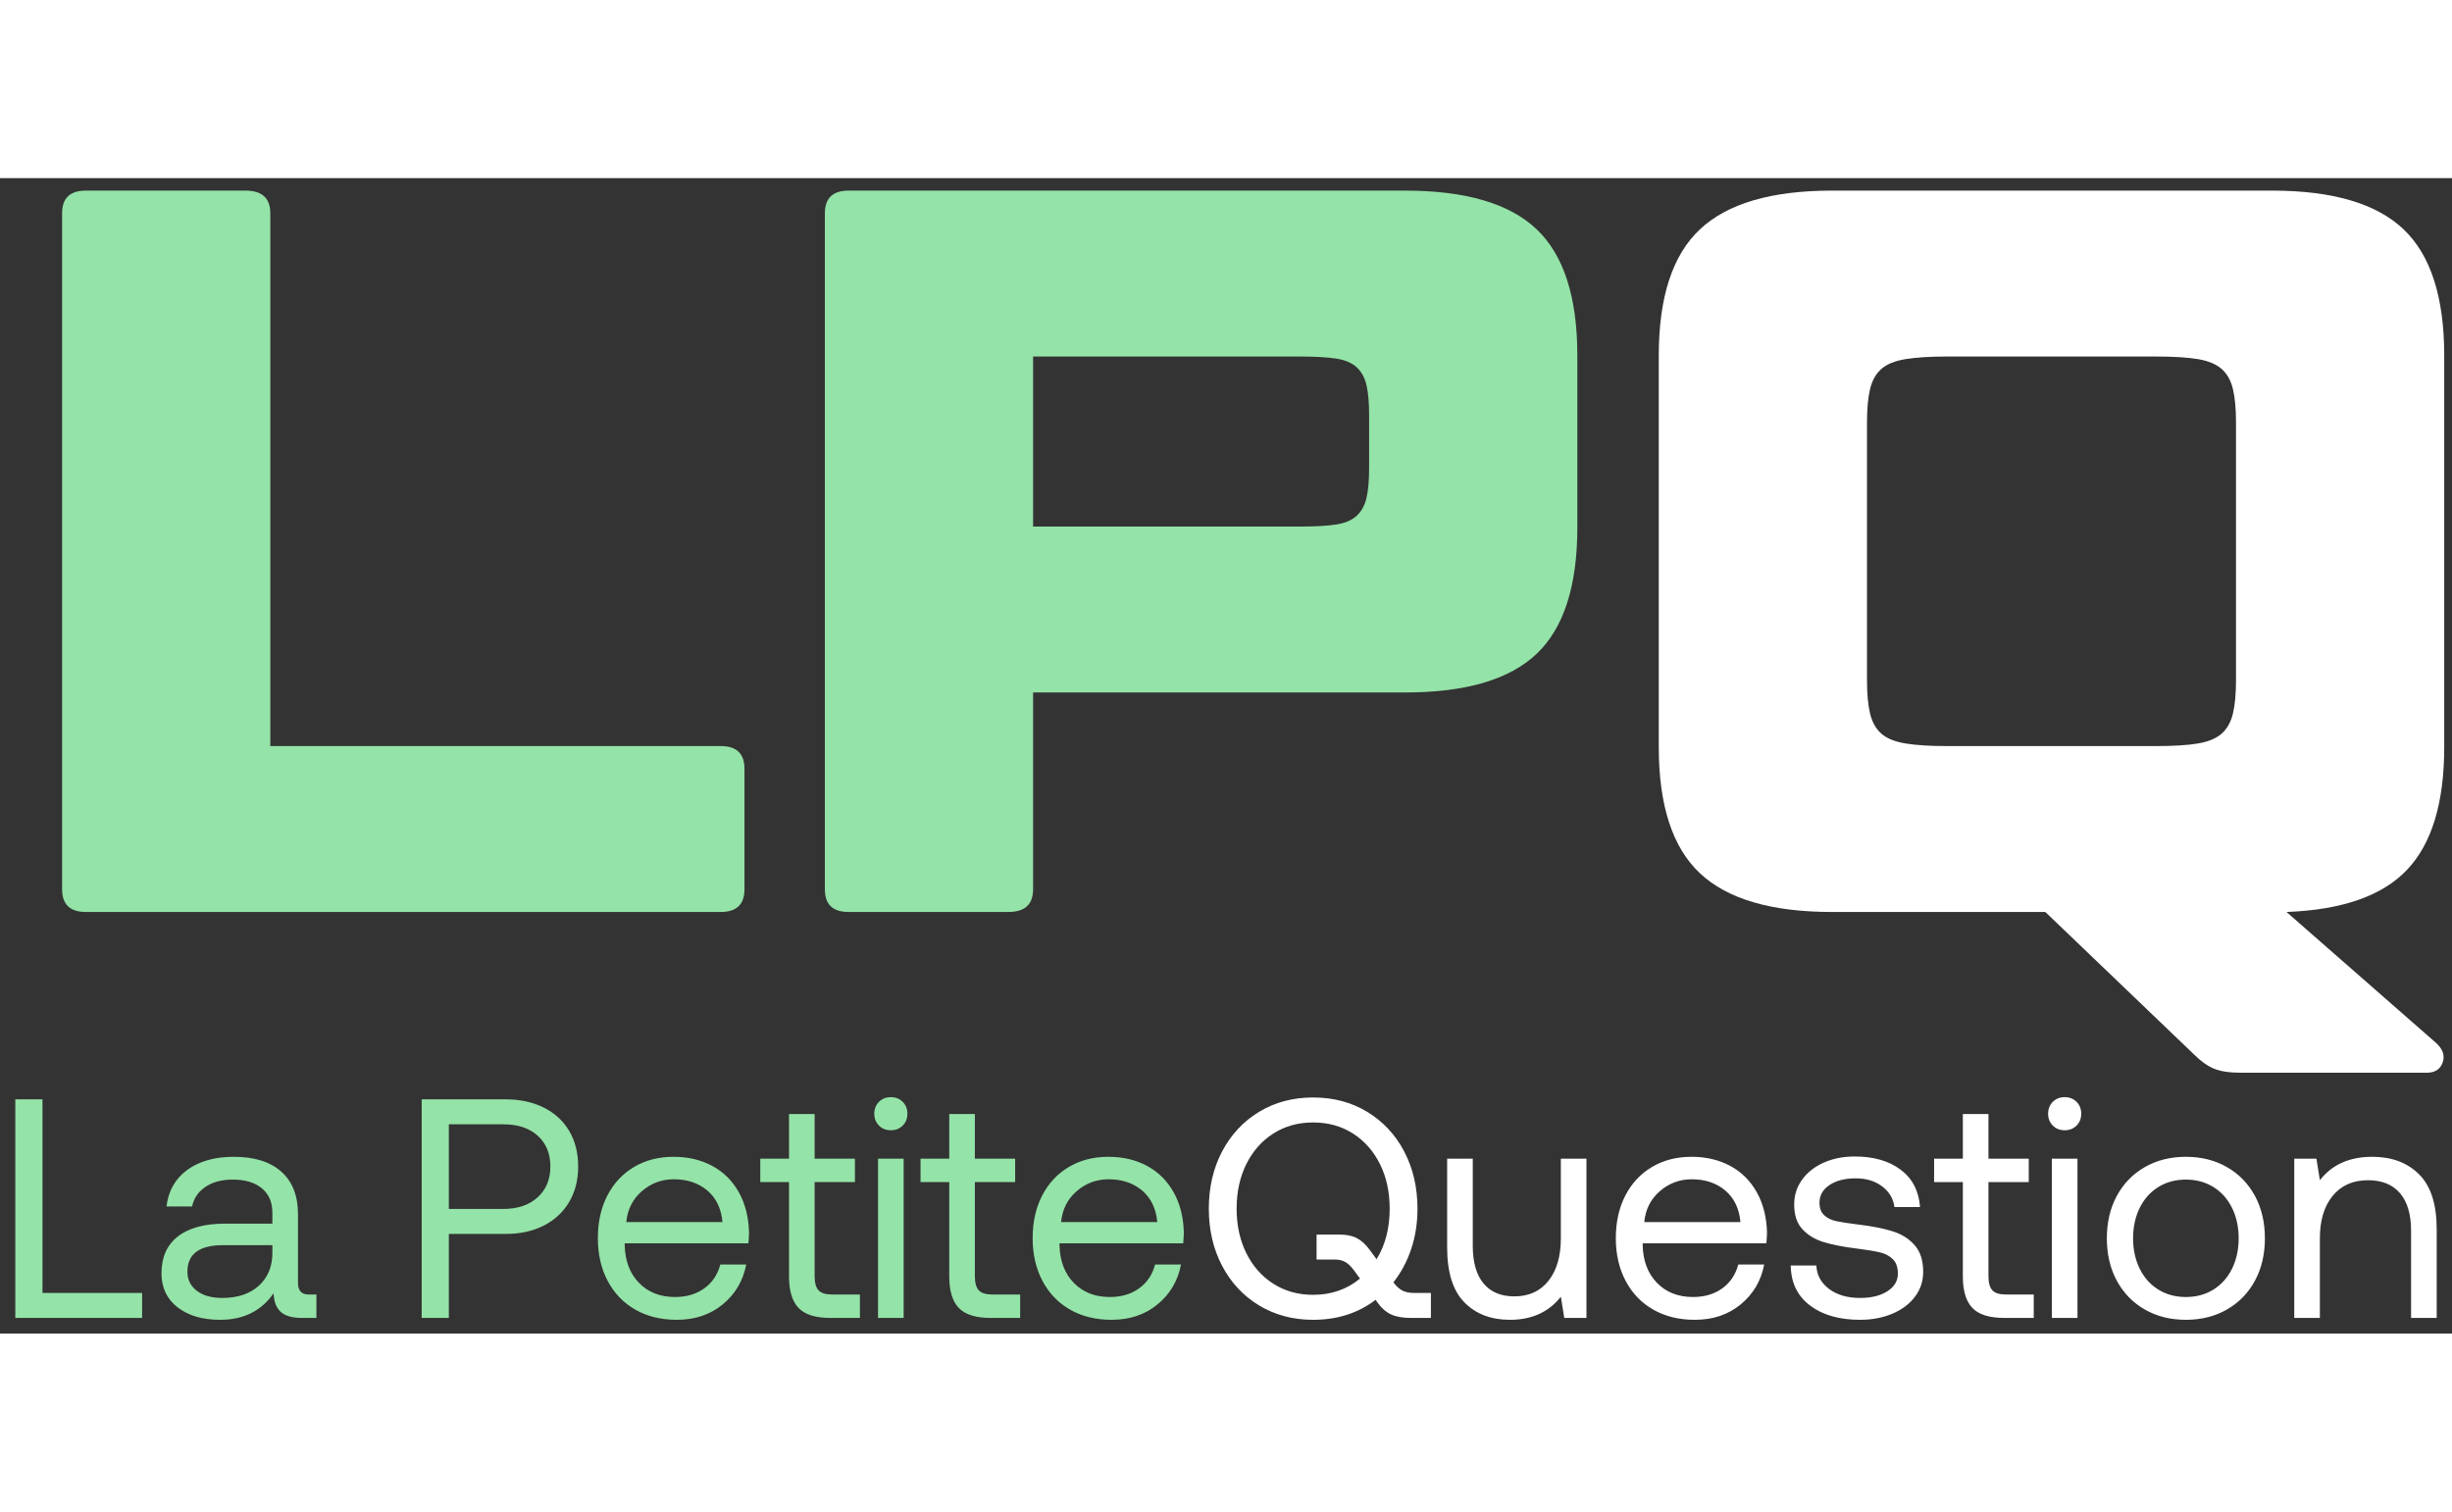 <?xml version="1.0" encoding="UTF-8"?>
<svg width="120px" height="74px" viewBox="0 0 157 74" version="1.1" xmlns="http://www.w3.org/2000/svg" xmlns:xlink="http://www.w3.org/1999/xlink">
    <rect x="0" y="0" width="157" height="74" fill="#333333" stroke="none"/>
    <title>Group 2 Copy 2</title>
    <g id="Sondage" stroke="none" stroke-width="1" fill="none" fill-rule="evenodd">
        <g id="Sondage---email-code-Copy" transform="translate(-172, -41)" fill-rule="nonzero">
            <g id="Group-2-Copy-2" transform="translate(172, 41)">
                <g id="LPQ" transform="translate(3.976, 0.8)">
                    <path d="M42.174,46.2 C43.186,46.2 43.692,45.716 43.692,44.748 L43.692,44.748 L43.692,37.026 C43.692,36.058 43.186,35.574 42.174,35.574 L42.174,35.574 L13.332,35.574 L13.332,1.452 C13.332,0.484 12.804,-5.47117907e-13 11.748,-5.47117907e-13 L11.748,-5.47117907e-13 L1.518,-5.47117907e-13 C0.506,-5.47117907e-13 -7.10542736e-15,0.484 -7.10542736e-15,1.452 L-7.10542736e-15,1.452 L-7.10542736e-15,44.748 C-7.10542736e-15,45.716 0.506,46.2 1.518,46.2 L1.518,46.2 L42.174,46.2 Z M60.588,46.2 C61.644,46.2 62.172,45.716 62.172,44.748 L62.172,44.748 L62.172,32.142 L85.998,32.142 C89.87,32.142 92.675,31.317 94.413,29.667 C96.151,28.017 97.02,25.322 97.02,21.582 L97.02,21.582 L97.02,10.56 C97.02,6.82 96.151,4.125 94.413,2.475 C92.675,0.825 89.87,-5.47117907e-13 85.998,-5.47117907e-13 L85.998,-5.47117907e-13 L50.358,-5.47117907e-13 C49.346,-5.47117907e-13 48.84,0.484 48.84,1.452 L48.84,1.452 L48.84,44.748 C48.84,45.716 49.346,46.2 50.358,46.2 L50.358,46.2 L60.588,46.2 Z M79.266,21.516 L62.172,21.516 L62.172,10.626 L79.266,10.626 C80.234,10.626 81.004,10.67 81.576,10.758 C82.148,10.846 82.588,11.033 82.896,11.319 C83.204,11.605 83.413,11.99 83.523,12.474 C83.633,12.958 83.688,13.596 83.688,14.388 L83.688,14.388 L83.688,17.754 C83.688,18.546 83.633,19.184 83.523,19.668 C83.413,20.152 83.204,20.537 82.896,20.823 C82.588,21.109 82.148,21.296 81.576,21.384 C81.004,21.472 80.234,21.516 79.266,21.516 L79.266,21.516 Z" id="LP" fill="#94E3A8"></path>
                    <path d="M151.404,56.496 C151.932,56.496 152.273,56.276 152.427,55.836 C152.581,55.396 152.438,54.978 151.998,54.582 L151.998,54.582 L142.428,46.2 C145.992,46.068 148.566,45.166 150.15,43.494 C151.734,41.822 152.526,39.204 152.526,35.64 L152.526,35.64 L152.526,10.56 C152.526,6.82 151.657,4.125 149.919,2.475 C148.181,0.825 145.376,-4.12114787e-13 141.504,-4.12114787e-13 L141.504,-4.12114787e-13 L113.322,-4.12114787e-13 C109.45,-4.12114787e-13 106.634,0.825 104.874,2.475 C103.114,4.125 102.234,6.82 102.234,10.56 L102.234,10.56 L102.234,35.64 C102.234,39.38 103.114,42.075 104.874,43.725 C106.634,45.375 109.45,46.2 113.322,46.2 L113.322,46.2 L126.984,46.2 L136.488,55.308 C136.928,55.748 137.357,56.056 137.775,56.232 C138.193,56.408 138.776,56.496 139.524,56.496 L139.524,56.496 L151.404,56.496 Z M134.112,35.574 L120.648,35.574 C119.592,35.574 118.723,35.519 118.041,35.409 C117.359,35.299 116.842,35.09 116.49,34.782 C116.138,34.474 115.896,34.045 115.764,33.495 C115.632,32.945 115.566,32.23 115.566,31.35 L115.566,31.35 L115.566,14.85 C115.566,13.97 115.632,13.255 115.764,12.705 C115.896,12.155 116.138,11.726 116.49,11.418 C116.842,11.11 117.359,10.901 118.041,10.791 C118.723,10.681 119.592,10.626 120.648,10.626 L120.648,10.626 L134.112,10.626 C135.212,10.626 136.092,10.681 136.752,10.791 C137.412,10.901 137.918,11.11 138.27,11.418 C138.622,11.726 138.864,12.155 138.996,12.705 C139.128,13.255 139.194,13.97 139.194,14.85 L139.194,14.85 L139.194,31.35 C139.194,32.23 139.128,32.945 138.996,33.495 C138.864,34.045 138.622,34.474 138.27,34.782 C137.918,35.09 137.412,35.299 136.752,35.409 C136.092,35.519 135.212,35.574 134.112,35.574 L134.112,35.574 Z" id="Q" fill="#FFFFFF"></path>
                </g>
                <g id="La-PetiteQuestion" transform="translate(0.98, 58.86)">
                    <path d="M8.12,14.14 L8.12,12.54 L1.74,12.54 L1.74,0.14 L-3.55271368e-14,0.14 L-3.55271368e-14,14.14 L8.12,14.14 Z M13.12,14.26 C14.613,14.26 15.753,13.693 16.54,12.56 C16.553,13.08 16.7,13.473 16.98,13.74 C17.26,14.007 17.727,14.14 18.38,14.14 L18.38,14.14 L19.28,14.14 L19.28,12.64 L18.78,12.64 C18.327,12.64 18.1,12.393 18.1,11.9 L18.1,11.9 L18.1,7.5 C18.1,6.313 17.743,5.403 17.03,4.77 C16.317,4.137 15.307,3.82 14,3.82 C12.773,3.82 11.777,4.1 11.01,4.66 C10.243,5.22 9.8,6 9.68,7 L9.68,7 L11.32,7 C11.427,6.48 11.71,6.063 12.17,5.75 C12.63,5.437 13.213,5.28 13.92,5.28 C14.72,5.28 15.343,5.467 15.79,5.84 C16.237,6.213 16.46,6.733 16.46,7.4 L16.46,7.4 L16.46,8.1 L13.46,8.1 C12.127,8.1 11.11,8.373 10.41,8.92 C9.71,9.467 9.36,10.253 9.36,11.28 C9.36,12.2 9.703,12.927 10.39,13.46 C11.077,13.993 11.987,14.26 13.12,14.26 Z M13.24,12.86 C12.56,12.86 12.02,12.707 11.62,12.4 C11.22,12.093 11.02,11.687 11.02,11.18 C11.02,10.047 11.78,9.48 13.3,9.48 L13.3,9.48 L16.46,9.48 L16.46,9.98 C16.46,10.847 16.173,11.543 15.6,12.07 C15.027,12.597 14.24,12.86 13.24,12.86 Z M27.76,14.14 L27.76,8.76 L31.4,8.76 C32.32,8.76 33.13,8.583 33.83,8.23 C34.53,7.877 35.073,7.373 35.46,6.72 C35.847,6.067 36.04,5.307 36.04,4.44 C36.04,3.573 35.85,2.817 35.47,2.17 C35.09,1.523 34.547,1.023 33.84,0.67 C33.133,0.317 32.32,0.14 31.4,0.14 L31.4,0.14 L26.02,0.14 L26.02,14.14 L27.76,14.14 Z M31.24,7.16 L27.76,7.16 L27.76,1.74 L31.26,1.74 C32.18,1.74 32.91,1.983 33.45,2.47 C33.99,2.957 34.26,3.613 34.26,4.44 C34.26,5.267 33.987,5.927 33.44,6.42 C32.893,6.913 32.16,7.16 31.24,7.16 L31.24,7.16 Z M42.36,14.26 C43.52,14.26 44.5,13.93 45.3,13.27 C46.1,12.61 46.6,11.76 46.8,10.72 L46.8,10.72 L45.14,10.72 C44.967,11.373 44.623,11.883 44.11,12.25 C43.597,12.617 42.973,12.8 42.24,12.8 C41.293,12.8 40.527,12.5 39.94,11.9 C39.353,11.3 39.047,10.5 39.02,9.5 L39.02,9.5 L39.02,9.36 L46.94,9.36 C46.967,9.04 46.98,8.807 46.98,8.66 C46.953,7.673 46.733,6.813 46.32,6.08 C45.907,5.347 45.34,4.787 44.62,4.4 C43.9,4.013 43.073,3.82 42.14,3.82 C41.193,3.82 40.353,4.037 39.62,4.47 C38.887,4.903 38.317,5.513 37.91,6.3 C37.503,7.087 37.3,8 37.3,9.04 C37.3,10.067 37.51,10.977 37.93,11.77 C38.35,12.563 38.94,13.177 39.7,13.61 C40.46,14.043 41.347,14.26 42.36,14.26 Z M45.28,8 L39.12,8 C39.2,7.187 39.533,6.527 40.12,6.02 C40.707,5.513 41.387,5.26 42.16,5.26 C43.027,5.26 43.743,5.5 44.31,5.98 C44.877,6.46 45.2,7.133 45.28,8 L45.28,8 Z M54.08,14.14 L54.08,12.64 L52.3,12.64 C51.887,12.64 51.597,12.55 51.43,12.37 C51.263,12.19 51.18,11.887 51.18,11.46 L51.18,11.46 L51.18,5.44 L53.76,5.44 L53.76,3.94 L51.18,3.94 L51.18,1.08 L49.54,1.08 L49.54,3.94 L47.7,3.94 L47.7,5.44 L49.54,5.44 L49.54,11.48 C49.54,12.4 49.743,13.073 50.15,13.5 C50.557,13.927 51.24,14.14 52.2,14.14 L52.2,14.14 L54.08,14.14 Z M56.06,2.12 C56.367,2.12 56.62,2.02 56.82,1.82 C57.02,1.62 57.12,1.367 57.12,1.06 C57.12,0.753 57.02,0.5 56.82,0.3 C56.62,0.1 56.367,1.0658141e-13 56.06,1.0658141e-13 C55.753,1.0658141e-13 55.5,0.1 55.3,0.3 C55.1,0.5 55,0.753 55,1.06 C55,1.367 55.1,1.62 55.3,1.82 C55.5,2.02 55.753,2.12 56.06,2.12 Z M56.88,14.14 L56.88,3.94 L55.24,3.94 L55.24,14.14 L56.88,14.14 Z M64.34,14.14 L64.34,12.64 L62.56,12.64 C62.147,12.64 61.857,12.55 61.69,12.37 C61.523,12.19 61.44,11.887 61.44,11.46 L61.44,11.46 L61.44,5.44 L64.02,5.44 L64.02,3.94 L61.44,3.94 L61.44,1.08 L59.8,1.08 L59.8,3.94 L57.96,3.94 L57.96,5.44 L59.8,5.44 L59.8,11.48 C59.8,12.4 60.003,13.073 60.41,13.5 C60.817,13.927 61.5,14.14 62.46,14.14 L62.46,14.14 L64.34,14.14 Z M70.2,14.26 C71.36,14.26 72.34,13.93 73.14,13.27 C73.94,12.61 74.44,11.76 74.64,10.72 L74.64,10.72 L72.98,10.72 C72.807,11.373 72.463,11.883 71.95,12.25 C71.437,12.617 70.813,12.8 70.08,12.8 C69.133,12.8 68.367,12.5 67.78,11.9 C67.193,11.3 66.887,10.5 66.86,9.5 L66.86,9.5 L66.86,9.36 L74.78,9.36 C74.807,9.04 74.82,8.807 74.82,8.66 C74.793,7.673 74.573,6.813 74.16,6.08 C73.747,5.347 73.18,4.787 72.46,4.4 C71.74,4.013 70.913,3.82 69.98,3.82 C69.033,3.82 68.193,4.037 67.46,4.47 C66.727,4.903 66.157,5.513 65.75,6.3 C65.343,7.087 65.14,8 65.14,9.04 C65.14,10.067 65.35,10.977 65.77,11.77 C66.19,12.563 66.78,13.177 67.54,13.61 C68.3,14.043 69.187,14.26 70.2,14.26 Z M73.12,8 L66.96,8 C67.04,7.187 67.373,6.527 67.96,6.02 C68.547,5.513 69.227,5.26 70,5.26 C70.867,5.26 71.583,5.5 72.15,5.98 C72.717,6.46 73.04,7.133 73.12,8 L73.12,8 Z" id="LaPetite" fill="#94E3A8"></path>
                    <path d="M83.1,14.26 C84.647,14.26 85.98,13.833 87.1,12.98 L87.1,12.98 L87.24,13.18 C87.493,13.527 87.78,13.773 88.1,13.92 C88.42,14.067 88.84,14.14 89.36,14.14 L89.36,14.14 L90.64,14.14 L90.64,12.54 L89.56,12.54 C89.267,12.54 89.02,12.49 88.82,12.39 C88.62,12.29 88.427,12.113 88.24,11.86 C88.733,11.233 89.113,10.52 89.38,9.72 C89.647,8.92 89.78,8.06 89.78,7.14 C89.78,5.78 89.497,4.56 88.93,3.48 C88.363,2.4 87.573,1.553 86.56,0.94 C85.547,0.327 84.393,0.02 83.1,0.02 C81.807,0.02 80.653,0.327 79.64,0.94 C78.627,1.553 77.837,2.4 77.27,3.48 C76.703,4.56 76.42,5.78 76.42,7.14 C76.42,8.5 76.703,9.72 77.27,10.8 C77.837,11.88 78.627,12.727 79.64,13.34 C80.653,13.953 81.807,14.26 83.1,14.26 Z M83.1,12.66 C82.14,12.66 81.29,12.423 80.55,11.95 C79.81,11.477 79.233,10.823 78.82,9.99 C78.407,9.157 78.2,8.207 78.2,7.14 C78.2,6.073 78.407,5.123 78.82,4.29 C79.233,3.457 79.81,2.803 80.55,2.33 C81.29,1.857 82.14,1.62 83.1,1.62 C84.06,1.62 84.91,1.857 85.65,2.33 C86.39,2.803 86.967,3.457 87.38,4.29 C87.793,5.123 88,6.073 88,7.14 C88,8.393 87.72,9.473 87.16,10.38 L87.16,10.38 L86.72,9.78 C86.467,9.433 86.193,9.183 85.9,9.03 C85.607,8.877 85.233,8.8 84.78,8.8 L84.78,8.8 L83.32,8.8 L83.32,10.4 L84.5,10.4 C84.753,10.4 84.973,10.453 85.16,10.56 C85.347,10.667 85.533,10.847 85.72,11.1 L85.72,11.1 L86.1,11.62 C85.26,12.313 84.26,12.66 83.1,12.66 Z M95.7,14.26 C97.1,14.26 98.187,13.767 98.96,12.78 L98.96,12.78 L99.18,14.14 L100.6,14.14 L100.6,3.94 L98.96,3.94 L98.96,9.04 C98.96,10.187 98.697,11.093 98.17,11.76 C97.643,12.427 96.913,12.76 95.98,12.76 C95.127,12.76 94.47,12.483 94.01,11.93 C93.55,11.377 93.32,10.573 93.32,9.52 L93.32,9.52 L93.32,3.94 L91.68,3.94 L91.68,9.62 C91.68,11.22 92.047,12.393 92.78,13.14 C93.513,13.887 94.487,14.26 95.7,14.26 Z M107.54,14.26 C108.7,14.26 109.68,13.93 110.48,13.27 C111.28,12.61 111.78,11.76 111.98,10.72 L111.98,10.72 L110.32,10.72 C110.147,11.373 109.803,11.883 109.29,12.25 C108.777,12.617 108.153,12.8 107.42,12.8 C106.473,12.8 105.707,12.5 105.12,11.9 C104.533,11.3 104.227,10.5 104.2,9.5 L104.2,9.5 L104.2,9.36 L112.12,9.36 C112.147,9.04 112.16,8.807 112.16,8.66 C112.133,7.673 111.913,6.813 111.5,6.08 C111.087,5.347 110.52,4.787 109.8,4.4 C109.08,4.013 108.253,3.82 107.32,3.82 C106.373,3.82 105.533,4.037 104.8,4.47 C104.067,4.903 103.497,5.513 103.09,6.3 C102.683,7.087 102.48,8 102.48,9.04 C102.48,10.067 102.69,10.977 103.11,11.77 C103.53,12.563 104.12,13.177 104.88,13.61 C105.64,14.043 106.527,14.26 107.54,14.26 Z M110.46,8 L104.3,8 C104.38,7.187 104.713,6.527 105.3,6.02 C105.887,5.513 106.567,5.26 107.34,5.26 C108.207,5.26 108.923,5.5 109.49,5.98 C110.057,6.46 110.38,7.133 110.46,8 L110.46,8 Z M118.12,14.26 C118.867,14.26 119.547,14.133 120.16,13.88 C120.773,13.627 121.26,13.267 121.62,12.8 C121.98,12.333 122.16,11.793 122.16,11.18 C122.16,10.473 121.983,9.913 121.63,9.5 C121.277,9.087 120.81,8.787 120.23,8.6 C119.65,8.413 118.913,8.267 118.02,8.16 C117.38,8.08 116.903,8.007 116.59,7.94 C116.277,7.873 116.02,7.747 115.82,7.56 C115.62,7.373 115.52,7.107 115.52,6.76 C115.52,6.293 115.733,5.917 116.16,5.63 C116.587,5.343 117.147,5.2 117.84,5.2 C118.52,5.2 119.087,5.373 119.54,5.72 C119.993,6.067 120.253,6.507 120.32,7.04 L120.32,7.04 L121.96,7.04 C121.88,6 121.463,5.2 120.71,4.64 C119.957,4.08 118.98,3.8 117.78,3.8 C117.047,3.8 116.387,3.93 115.8,4.19 C115.213,4.45 114.75,4.813 114.41,5.28 C114.07,5.747 113.9,6.28 113.9,6.88 C113.9,7.547 114.073,8.07 114.42,8.45 C114.767,8.83 115.22,9.107 115.78,9.28 C116.34,9.453 117.06,9.593 117.94,9.7 C118.567,9.78 119.05,9.86 119.39,9.94 C119.73,10.02 120.007,10.167 120.22,10.38 C120.433,10.593 120.54,10.9 120.54,11.3 C120.54,11.767 120.317,12.143 119.87,12.43 C119.423,12.717 118.84,12.86 118.12,12.86 C117.307,12.86 116.643,12.667 116.13,12.28 C115.617,11.893 115.347,11.393 115.32,10.78 L115.32,10.78 L113.68,10.78 C113.693,11.873 114.103,12.727 114.91,13.34 C115.717,13.953 116.787,14.26 118.12,14.26 Z M129.24,14.14 L129.24,12.64 L127.46,12.64 C127.047,12.64 126.757,12.55 126.59,12.37 C126.423,12.19 126.34,11.887 126.34,11.46 L126.34,11.46 L126.34,5.44 L128.92,5.44 L128.92,3.94 L126.34,3.94 L126.34,1.08 L124.7,1.08 L124.7,3.94 L122.86,3.94 L122.86,5.44 L124.7,5.44 L124.7,11.48 C124.7,12.4 124.903,13.073 125.31,13.5 C125.717,13.927 126.4,14.14 127.36,14.14 L127.36,14.14 L129.24,14.14 Z M131.22,2.12 C131.527,2.12 131.78,2.02 131.98,1.82 C132.18,1.62 132.28,1.367 132.28,1.06 C132.28,0.753 132.18,0.5 131.98,0.3 C131.78,0.1 131.527,1.0658141e-13 131.22,1.0658141e-13 C130.913,1.0658141e-13 130.66,0.1 130.46,0.3 C130.26,0.5 130.16,0.753 130.16,1.06 C130.16,1.367 130.26,1.62 130.46,1.82 C130.66,2.02 130.913,2.12 131.22,2.12 Z M132.04,14.14 L132.04,3.94 L130.4,3.94 L130.4,14.14 L132.04,14.14 Z M138.98,14.26 C139.967,14.26 140.843,14.04 141.61,13.6 C142.377,13.16 142.973,12.547 143.4,11.76 C143.827,10.973 144.04,10.067 144.04,9.04 C144.04,8.013 143.827,7.107 143.4,6.32 C142.973,5.533 142.377,4.92 141.61,4.48 C140.843,4.04 139.967,3.82 138.98,3.82 C137.993,3.82 137.117,4.04 136.35,4.48 C135.583,4.92 134.987,5.533 134.56,6.32 C134.133,7.107 133.92,8.013 133.92,9.04 C133.92,10.067 134.133,10.973 134.56,11.76 C134.987,12.547 135.583,13.16 136.35,13.6 C137.117,14.04 137.993,14.26 138.98,14.26 Z M138.98,12.8 C138.313,12.8 137.723,12.64 137.21,12.32 C136.697,12 136.3,11.553 136.02,10.98 C135.74,10.407 135.6,9.76 135.6,9.04 C135.6,8.32 135.74,7.673 136.02,7.1 C136.3,6.527 136.697,6.08 137.21,5.76 C137.723,5.44 138.313,5.28 138.98,5.28 C139.647,5.28 140.237,5.44 140.75,5.76 C141.263,6.08 141.66,6.527 141.94,7.1 C142.22,7.673 142.36,8.32 142.36,9.04 C142.36,9.76 142.22,10.407 141.94,10.98 C141.66,11.553 141.263,12 140.75,12.32 C140.237,12.64 139.647,12.8 138.98,12.8 Z M147.56,14.14 L147.56,9.04 C147.56,7.893 147.833,6.987 148.38,6.32 C148.927,5.653 149.68,5.32 150.64,5.32 C151.533,5.32 152.217,5.597 152.69,6.15 C153.163,6.703 153.4,7.507 153.4,8.56 L153.4,8.56 L153.4,14.14 L155.04,14.14 L155.04,8.46 C155.04,6.86 154.663,5.687 153.91,4.94 C153.157,4.193 152.16,3.82 150.92,3.82 C149.453,3.82 148.333,4.32 147.56,5.32 L147.56,5.32 L147.34,3.94 L145.92,3.94 L145.92,14.14 L147.56,14.14 Z" id="Question" fill="#FFFFFF"></path>
                </g>
            </g>
        </g>
    </g>
</svg>